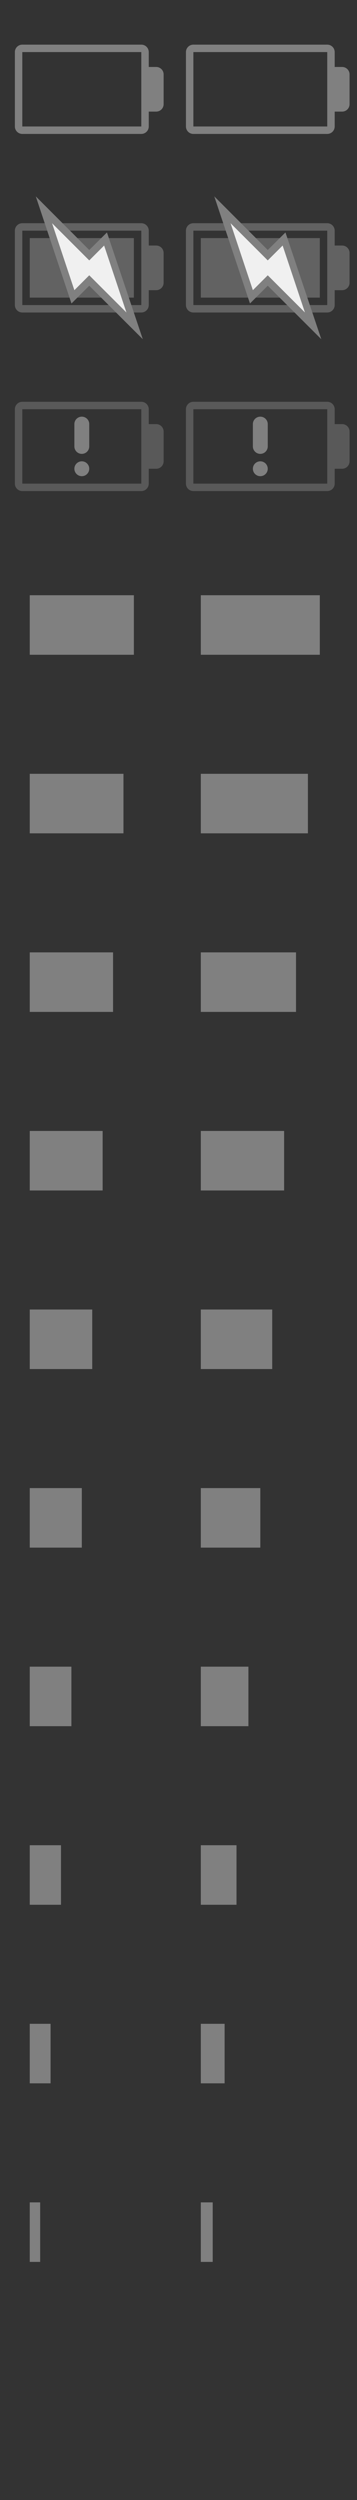 <?xml version="1.0" encoding="UTF-8"?>
<svg xmlns="http://www.w3.org/2000/svg" viewBox="0 0 48 336">
  <rect x="0" y="0" width="48" height="336" fill="#333333" stroke="none"/>
  <defs>
    <style type="text/css" id="current-color-scheme">
      .ColorScheme-Background { color: #F0F0F0 }
      .ColorScheme-Text { color: #808080 }
    </style>
  </defs>
  <g>
    <g id="22-22-Battery" transform="translate(1,1)">
      <rect style="fill:none" width="22" height="22"/>
      <path class="ColorScheme-Text" style="fill:currentColor" d="m 2,5 a 1,1 0 0 0 -1,1 v 10 a 1,1 0 0 0 1,1 h 16 a 1,1 0 0 0 1,-1 v -2 h 1 a 1,1 0 0 0 1,-1 v -4 a 1,1 0 0 0 -1,-1 h -1 v -2 a 1,1 0 0 0 -1,-1 z m 0,1 h 16 v 10 h -16 z"/>
    </g>
    <g id="Battery" transform="translate(24)">
      <rect style="fill:none" width="24" height="24"/>
      <path class="ColorScheme-Text" style="fill:currentColor" d="m 2,6 a 1,1 0 0 0 -1,1 v 10 a 1,1 0 0 0 1,1 h 18 a 1,1 0 0 0 1,-1 v -2 h 1 a 1,1 0 0 0 1,-1 v -4 a 1,1 0 0 0 -1,-1 h -1 v -2 a 1,1 0 0 0 -1,-1 z m 0,1 h 18 v 10 h -18 z"/>
    </g>
  </g>

  <g transform="translate(0,24)">
    <g id="22-22-AcAdapter" transform="translate(1,1)">
      <rect style="fill:none" width="22" height="22"/>
      <g class="ColorScheme-Background" style="fill:currentColor;fill-opacity:0.25">
        <path d="m 2,5 a 1,1 0 0 0 -1,1 v 10 a 1,1 0 0 0 1,1 h 16 a 1,1 0 0 0 1,-1 v -2 h 1 a 1,1 0 0 0 1,-1 v -4 a 1,1 0 0 0 -1,-1 h -1 v -2 a 1,1 0 0 0 -1,-1 z m 0,1 h 16 v 10 h -16 z"/>
        <rect x="3" y="7" width="14" height="8"/>
      </g>
      <path class="ColorScheme-Text" style="fill:currentColor" d="m 3.811,1.392 7.189,7.208 2.38,-2.359 4.82,14.349 -7.2,-7.19 -2.39,2.39 z"/>
      <path class="ColorScheme-Background" style="fill:currentColor" d="m 6,5 5,5 2,-2 3,9 -5,-5 -2,2 z"/>
    </g>
    <g id="AcAdapter" transform="translate(24)">
      <rect style="fill:none" width="24" height="24"/>
      <g class="ColorScheme-Background" style="fill:currentColor;fill-opacity:0.25">
        <path d="m 2,6 a 1,1 0 0 0 -1,1 v 10 a 1,1 0 0 0 1,1 h 18 a 1,1 0 0 0 1,-1 v -2 h 1 a 1,1 0 0 0 1,-1 v -4 a 1,1 0 0 0 -1,-1 h -1 v -2 a 1,1 0 0 0 -1,-1 z m 0,1 h 18 v 10 h -18 z"/>
        <rect x="3" y="8" width="16" height="8"/>
      </g>
      <path class="ColorScheme-Text" style="fill:currentColor" d="m 4.811,2.392 7.189,7.208 2.38,-2.359 4.82,14.349 -7.2,-7.19 -2.39,2.39 z"/>
      <path class="ColorScheme-Background" style="fill:currentColor" d="m 7,6 5,5 2,-2 3,9 -5,-5 -2,2 z"/>
    </g>
  </g>

  <g transform="translate(0,48)">
    <g id="22-22-Unavailable" transform="translate(1,1)">
      <rect style="fill:none" width="22" height="22"/>
      <g class="ColorScheme-Text" style="fill:currentColor">
        <path style="fill-opacity:0.5" d="m 2,5 a 1,1 0 0 0 -1,1 v 10 a 1,1 0 0 0 1,1 h 16 a 1,1 0 0 0 1,-1 v -2 h 1 a 1,1 0 0 0 1,-1 v -4 a 1,1 0 0 0 -1,-1 h -1 v -2 a 1,1 0 0 0 -1,-1 z m 0,1 h 16 v 10 h -16 z"/>
        <path d="m 9 8 a 1,1 0 0 1 2,0 v 3 a 1,1 0 0 1 -2,0"/>
        <circle cx="10" cy="14" r="1"/>
      </g>
    </g>
    <g id="Unavailable" transform="translate(24)">
      <rect style="fill:none" width="24" height="24"/>
      <g class="ColorScheme-Text" style="fill:currentColor">
        <path style="fill-opacity:0.5" d="m 2,6 a 1,1 0 0 0 -1,1 v 10 a 1,1 0 0 0 1,1 h 18 a 1,1 0 0 0 1,-1 v -2 h 1 a 1,1 0 0 0 1,-1 v -4 a 1,1 0 0 0 -1,-1 h -1 v -2 a 1,1 0 0 0 -1,-1 z m 0,1 h 18 v 10 h -18 z"/>
        <path d="m 10 9 a 1,1 0 0 1 2,0 v 3 a 1,1 0 0 1 -2,0"/>
        <circle cx="11" cy="15" r="1"/>
      </g>
    </g>
  </g>

  <g transform="translate(0,72)">
    <g id="22-22-Fill100" transform="translate(1,1)">
      <rect style="fill:none" width="22" height="22"/>
      <rect class="ColorScheme-Text" style="fill:currentColor" x="3" y="7" width="14" height="8"/>
    </g>
    <g id="Fill100" transform="translate(24)">
      <rect style="fill:none" width="24" height="24"/>
      <rect class="ColorScheme-Text" style="fill:currentColor" x="3" y="8" width="16" height="8"/>
    </g>
  </g>
  <g transform="translate(0,96)">
    <g id="22-22-Fill90" transform="translate(1,1)">
      <rect style="fill:none" width="22" height="22"/>
      <rect class="ColorScheme-Text" style="fill:currentColor" x="3" y="7" width="12.6" height="8"/>
    </g>
    <g id="Fill90" transform="translate(24)">
      <rect style="fill:none" width="24" height="24"/>
      <rect class="ColorScheme-Text" style="fill:currentColor" x="3" y="8" width="14.4" height="8"/>
    </g>
  </g>
  <g transform="translate(0,120)">
    <g id="22-22-Fill80" transform="translate(1,1)">
      <rect style="fill:none" width="22" height="22"/>
      <rect class="ColorScheme-Text" style="fill:currentColor" x="3" y="7" width="11.2" height="8"/>
    </g>
    <g id="Fill80" transform="translate(24)">
      <rect style="fill:none" width="24" height="24"/>
      <rect class="ColorScheme-Text" style="fill:currentColor" x="3" y="8" width="12.8" height="8"/>
    </g>
  </g>
  <g transform="translate(0,144)">
    <g id="22-22-Fill70" transform="translate(1,1)">
      <rect style="fill:none" width="22" height="22"/>
      <rect class="ColorScheme-Text" style="fill:currentColor" x="3" y="7" width="9.8" height="8"/>
    </g>
    <g id="Fill70" transform="translate(24)">
      <rect style="fill:none" width="24" height="24"/>
      <rect class="ColorScheme-Text" style="fill:currentColor" x="3" y="8" width="11.2" height="8"/>
    </g>
  </g>
  <g transform="translate(0,168)">
    <g id="22-22-Fill60" transform="translate(1,1)">
      <rect style="fill:none" width="22" height="22"/>
      <rect class="ColorScheme-Text" style="fill:currentColor" x="3" y="7" width="8.4" height="8"/>
    </g>
    <g id="Fill60" transform="translate(24)">
      <rect style="fill:none" width="24" height="24"/>
      <rect class="ColorScheme-Text" style="fill:currentColor" x="3" y="8" width="9.6" height="8"/>
    </g>
  </g>
  <g transform="translate(0,192)">
    <g id="22-22-Fill50" transform="translate(1,1)">
      <rect style="fill:none" width="22" height="22"/>
      <rect class="ColorScheme-Text" style="fill:currentColor" x="3" y="7" width="7" height="8"/>
    </g>
    <g id="Fill50" transform="translate(24)">
      <rect style="fill:none" width="24" height="24"/>
      <rect class="ColorScheme-Text" style="fill:currentColor" x="3" y="8" width="8" height="8"/>
    </g>
  </g>
  <g transform="translate(0,216)">
    <g id="22-22-Fill40" transform="translate(1,1)">
      <rect style="fill:none" width="22" height="22"/>
      <rect class="ColorScheme-Text" style="fill:currentColor" x="3" y="7" width="5.6" height="8"/>
    </g>
    <g id="Fill40" transform="translate(24)">
      <rect style="fill:none" width="24" height="24"/>
      <rect class="ColorScheme-Text" style="fill:currentColor" x="3" y="8" width="6.4" height="8"/>
    </g>
  </g>
  <g transform="translate(0,240)">
    <g id="22-22-Fill30" transform="translate(1,1)">
      <rect style="fill:none" width="22" height="22"/>
      <rect class="ColorScheme-Text" style="fill:currentColor" x="3" y="7" width="4.2" height="8"/>
    </g>
    <g id="Fill30" transform="translate(24)">
      <rect style="fill:none" width="24" height="24"/>
      <rect class="ColorScheme-Text" style="fill:currentColor" x="3" y="8" width="4.8" height="8"/>
    </g>
  </g>
  <g transform="translate(0,264)">
    <g id="22-22-Fill20" transform="translate(1,1)">
      <rect style="fill:none"  width="22" height="22"/>
      <rect class="ColorScheme-Text" style="fill:currentColor" x="3" y="7" width="2.8" height="8"/>
    </g>
    <g id="Fill20" transform="translate(24)">
      <rect style="fill:none"  width="24" height="24"/>
      <rect class="ColorScheme-Text" style="fill:currentColor" x="3" y="8" width="3.2" height="8"/>
    </g>
  </g>
  <g transform="translate(0,288)">
    <g id="22-22-Fill10" transform="translate(1,1)">
      <rect style="fill:none" width="22" height="22"/>
      <rect class="ColorScheme-Text" style="fill:currentColor" x="3" y="7" width="1.4" height="8"/>
    </g>
    <g id="Fill10" transform="translate(24)">
      <rect style="fill:none" width="24" height="24"/>
      <rect class="ColorScheme-Text" style="fill:currentColor" x="3" y="8" width="1.6" height="8"/>
    </g>
  </g>
  <g transform="translate(0,312)">
    <g id="22-22-Fill0" transform="translate(1,1)">
      <rect style="fill:none" width="22" height="22"/>
    </g>
    <g id="Fill0" transform="translate(24)">
      <rect style="fill:none" width="24" height="24"/>
    </g>
  </g>
</svg>
